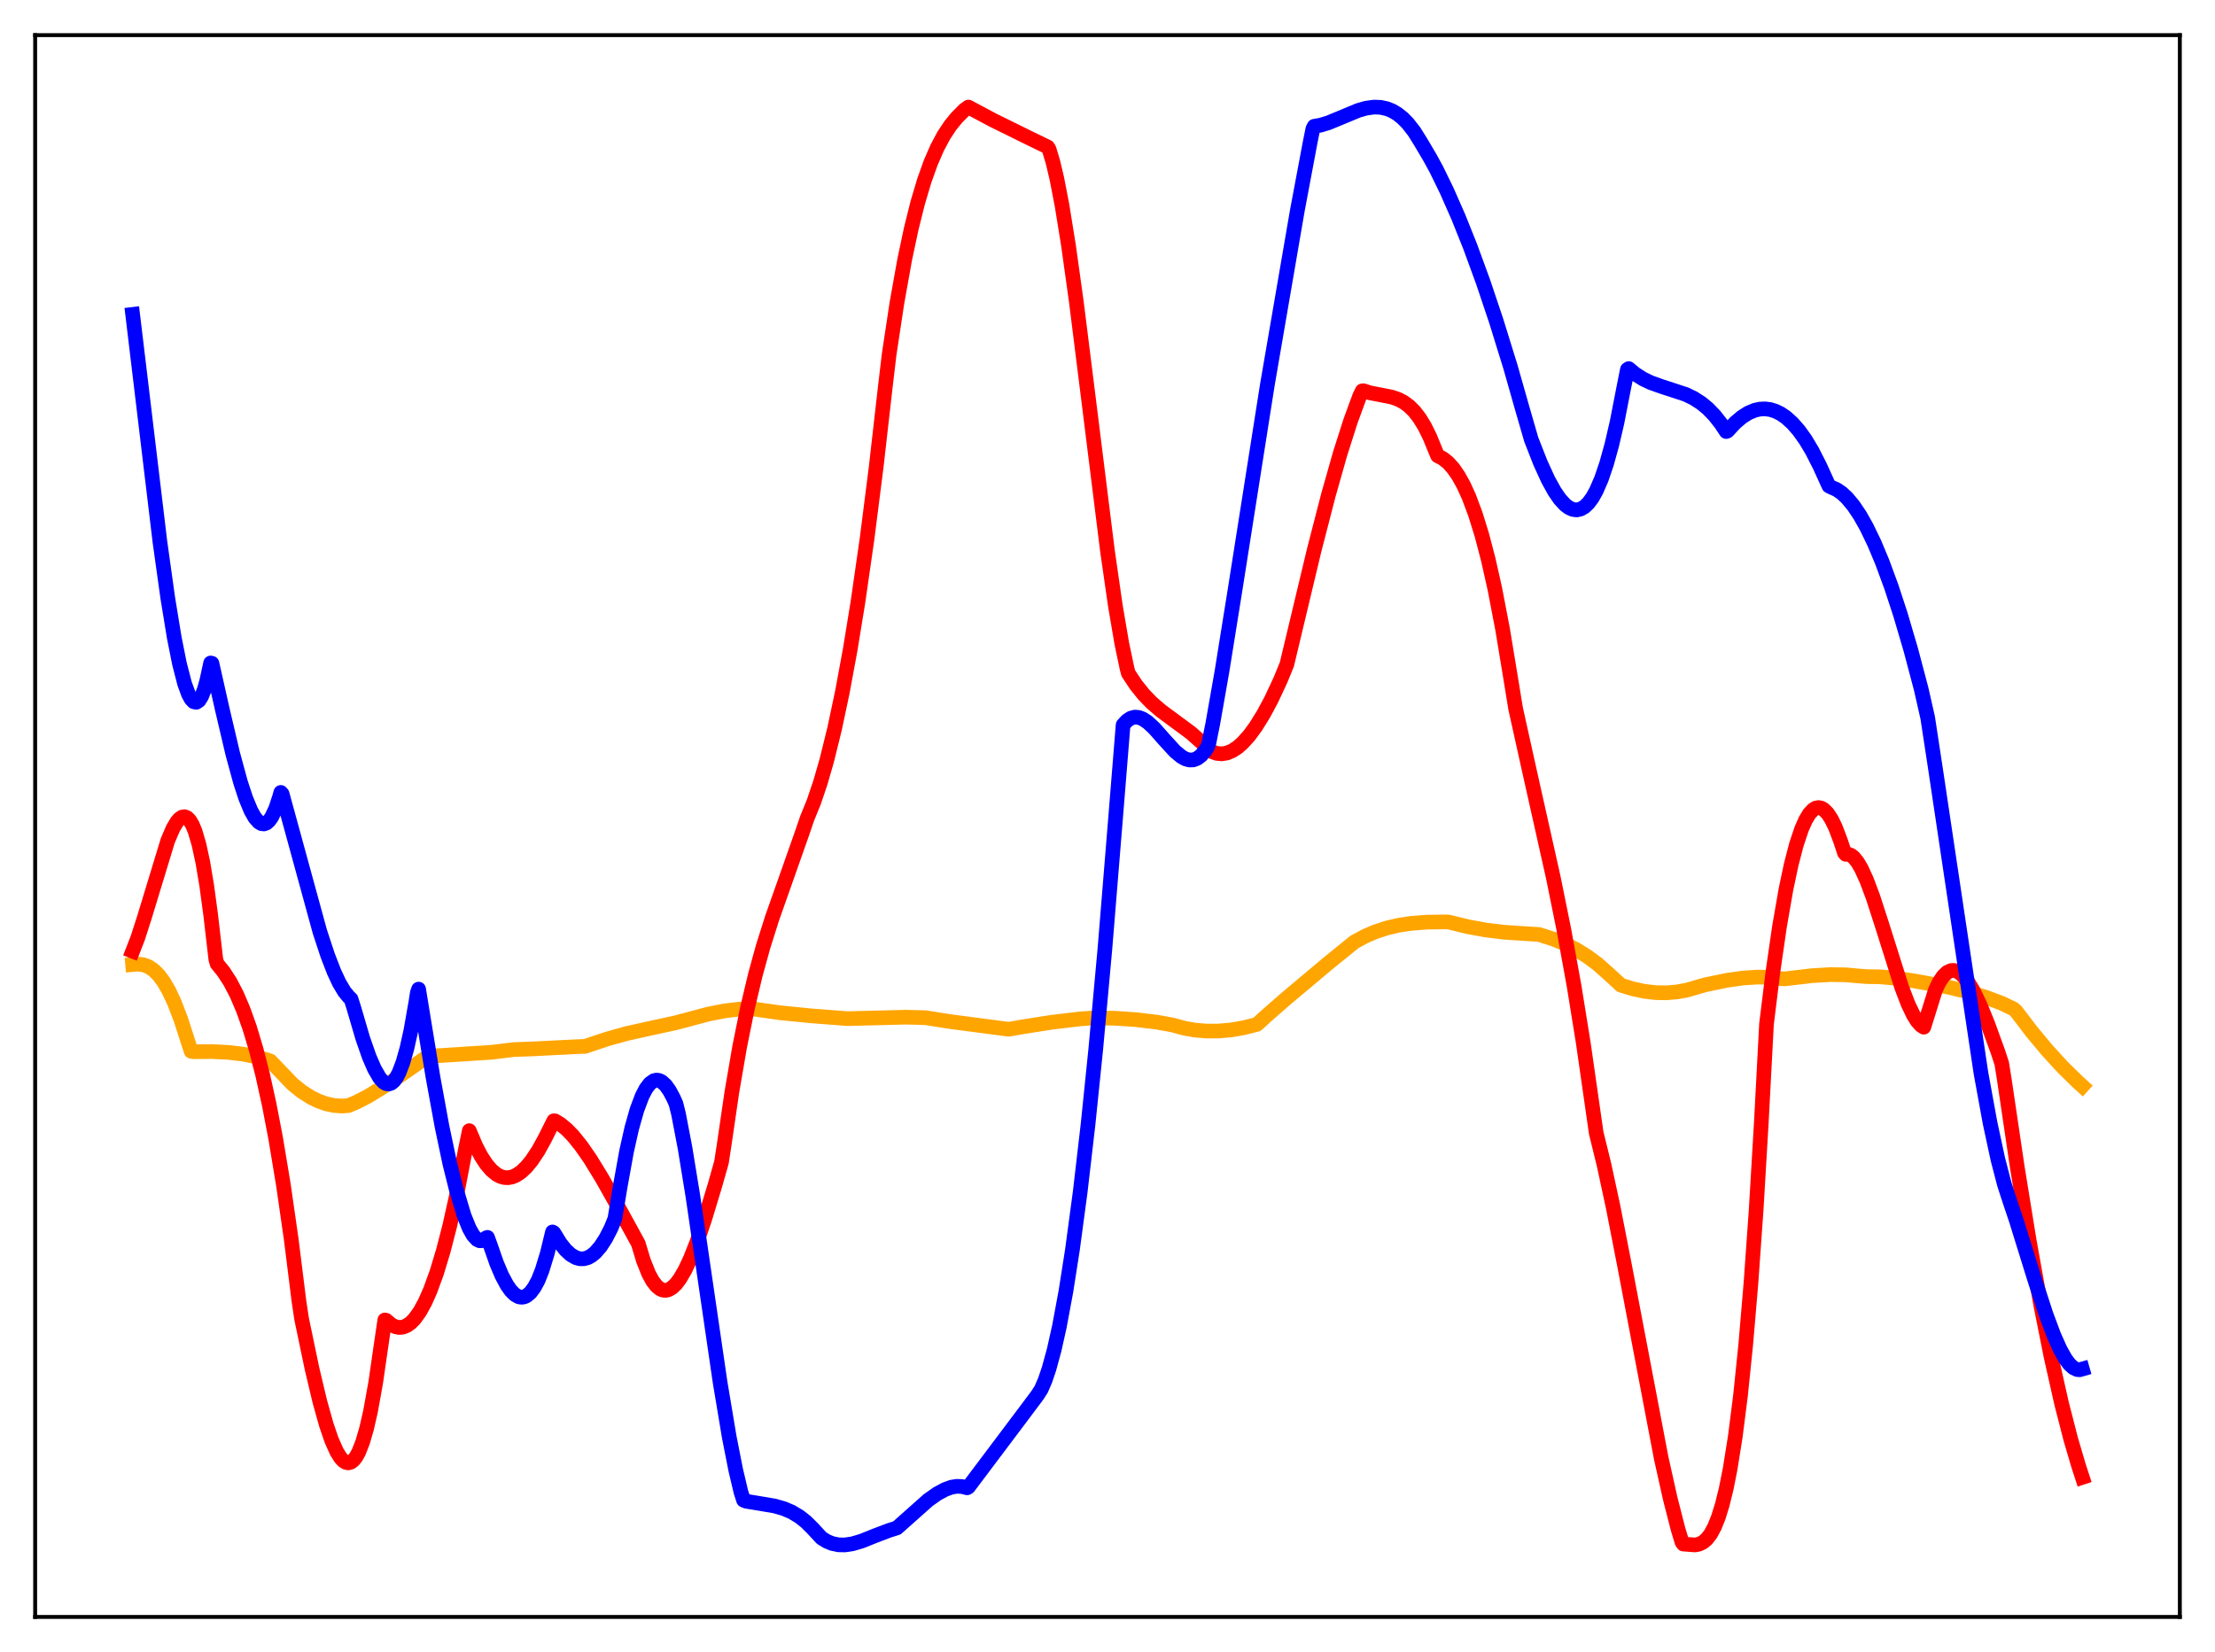 <?xml version="1.0" encoding="utf-8" standalone="no"?>
<!DOCTYPE svg PUBLIC "-//W3C//DTD SVG 1.1//EN"
  "http://www.w3.org/Graphics/SVG/1.1/DTD/svg11.dtd">
<svg xmlns:xlink="http://www.w3.org/1999/xlink" width="453.6pt" height="338.4pt" viewBox="0 0 453.6 338.4" xmlns="http://www.w3.org/2000/svg" version="1.1">
 <defs>
  <style type="text/css">*{stroke-linejoin: round; stroke-linecap: butt}</style>
 </defs>
 <g id="figure_1">
  <g id="patch_1">
   <path d="M 0 338.4 
L 453.6 338.4 
L 453.6 0 
L 0 0 
z
" style="fill: #ffffff"/>
  </g>
  <g id="axes_1">
   <g id="patch_2">
    <path d="M 7.2 331.2 
L 446.4 331.2 
L 446.4 7.2 
L 7.2 7.2 
z
" style="fill: #ffffff"/>
   </g>
   <g id="matplotlib.axis_1"/>
   <g id="matplotlib.axis_2"/>
   <g id="line2d_1">
    <path d="M 27.164 197.574 
L 28.228 197.481 
L 29.293 197.599 
L 30.358 197.98 
L 31.423 198.674 
L 32.487 199.723 
L 33.552 201.16 
L 34.617 203.012 
L 35.681 205.293 
L 37.012 208.754 
L 38.343 212.869 
L 39.142 215.344 
L 39.674 215.429 
L 43.401 215.394 
L 46.861 215.57 
L 49.789 215.924 
L 52.451 216.458 
L 54.847 217.15 
L 55.379 217.334 
L 59.904 222.06 
L 61.767 223.564 
L 63.631 224.759 
L 65.228 225.542 
L 66.825 226.103 
L 68.422 226.442 
L 70.019 226.558 
L 71.35 226.46 
L 72.947 225.797 
L 75.343 224.565 
L 78.271 222.776 
L 81.997 220.257 
L 87.587 216.371 
L 100.63 215.547 
L 105.155 214.992 
L 108.881 214.857 
L 118.464 214.38 
L 119.795 214.34 
L 124.32 212.825 
L 128.313 211.707 
L 133.104 210.643 
L 138.428 209.487 
L 145.082 207.71 
L 148.543 207.041 
L 151.471 206.701 
L 154.132 206.629 
L 155.463 206.841 
L 159.722 207.443 
L 166.111 208.08 
L 173.564 208.653 
L 185.542 208.351 
L 189.535 208.459 
L 194.326 209.22 
L 206.57 210.832 
L 209.232 210.357 
L 215.354 209.397 
L 221.21 208.702 
L 224.138 208.503 
L 228.397 208.57 
L 232.656 208.861 
L 236.915 209.371 
L 240.109 209.949 
L 242.505 210.608 
L 244.634 210.985 
L 247.03 211.194 
L 249.425 211.196 
L 252.087 210.967 
L 254.749 210.506 
L 257.411 209.827 
L 259.274 208.13 
L 263.267 204.633 
L 271.785 197.476 
L 277.375 192.94 
L 279.504 191.788 
L 281.633 190.868 
L 284.029 190.08 
L 286.425 189.52 
L 289.087 189.122 
L 292.281 188.886 
L 296.273 188.83 
L 296.806 188.897 
L 300.532 189.811 
L 304.259 190.491 
L 307.985 190.951 
L 311.978 191.216 
L 315.172 191.414 
L 318.1 192.353 
L 320.496 193.339 
L 322.892 194.564 
L 325.021 195.886 
L 327.151 197.467 
L 329.28 199.347 
L 331.942 201.792 
L 334.337 202.534 
L 336.733 203.052 
L 339.129 203.33 
L 341.258 203.363 
L 343.388 203.186 
L 345.517 202.791 
L 347.647 202.166 
L 349.244 201.712 
L 353.769 200.78 
L 356.963 200.331 
L 359.891 200.142 
L 362.287 200.189 
L 364.682 200.457 
L 365.481 200.505 
L 371.071 199.849 
L 374.797 199.632 
L 377.991 199.674 
L 380.653 199.919 
L 382.25 200.043 
L 384.912 200.08 
L 388.106 200.355 
L 392.099 200.938 
L 399.02 202.205 
L 403.012 203.17 
L 406.739 204.302 
L 409.933 205.503 
L 412.329 206.645 
L 412.861 207.111 
L 416.055 211.302 
L 419.249 215.141 
L 422.444 218.623 
L 425.372 221.499 
L 426.436 222.468 
L 426.436 222.468 
" clip-path="url(#p4fcb87f759)" style="fill: none; stroke: #ffa500; stroke-width: 3; stroke-linecap: square"/>
   </g>
   <g id="line2d_2">
    <path d="M 27.164 194.838 
L 28.228 192.094 
L 29.559 187.958 
L 34.351 172.202 
L 35.415 169.714 
L 36.214 168.353 
L 36.746 167.732 
L 37.279 167.368 
L 37.811 167.286 
L 38.343 167.508 
L 38.876 168.061 
L 39.408 168.967 
L 39.94 170.252 
L 40.739 172.949 
L 41.537 176.642 
L 42.336 181.409 
L 43.135 187.333 
L 44.199 196.515 
L 44.465 197.421 
L 45.796 199.062 
L 47.127 201.121 
L 48.458 203.668 
L 49.789 206.776 
L 51.12 210.512 
L 52.451 214.946 
L 53.782 220.145 
L 55.113 226.179 
L 56.444 233.117 
L 58.041 242.73 
L 59.638 253.849 
L 61.235 266.633 
L 61.767 270.155 
L 63.897 280.352 
L 65.494 287.082 
L 66.825 291.836 
L 67.889 294.95 
L 68.954 297.349 
L 69.753 298.624 
L 70.285 299.202 
L 70.817 299.545 
L 71.35 299.646 
L 71.882 299.493 
L 72.415 299.075 
L 72.947 298.379 
L 73.479 297.395 
L 74.278 295.354 
L 75.076 292.601 
L 75.875 289.097 
L 76.94 283.193 
L 78.004 275.815 
L 78.803 270.376 
L 79.069 270.429 
L 80.134 271.339 
L 80.932 271.746 
L 81.731 271.913 
L 82.529 271.837 
L 83.328 271.516 
L 84.127 270.948 
L 84.925 270.127 
L 85.99 268.637 
L 87.055 266.691 
L 88.119 264.285 
L 89.45 260.618 
L 90.781 256.211 
L 92.112 251.047 
L 93.709 243.84 
L 95.306 235.486 
L 96.105 231.601 
L 97.436 234.741 
L 98.5 236.785 
L 99.565 238.425 
L 100.63 239.677 
L 101.695 240.556 
L 102.493 240.978 
L 103.292 241.202 
L 104.09 241.234 
L 104.889 241.081 
L 105.687 240.745 
L 106.752 240.026 
L 107.817 239.01 
L 108.881 237.71 
L 110.212 235.706 
L 111.543 233.298 
L 113.407 229.573 
L 113.673 229.595 
L 114.737 230.245 
L 116.068 231.341 
L 117.399 232.72 
L 118.996 234.703 
L 120.86 237.391 
L 123.255 241.293 
L 126.716 247.435 
L 130.708 254.716 
L 131.773 258.236 
L 132.838 260.904 
L 133.636 262.375 
L 134.435 263.418 
L 135.233 264.057 
L 135.766 264.269 
L 136.298 264.318 
L 136.831 264.209 
L 137.629 263.765 
L 138.428 263.005 
L 139.226 261.949 
L 140.291 260.119 
L 141.356 257.852 
L 142.687 254.487 
L 144.284 249.812 
L 146.413 242.785 
L 147.744 238.091 
L 148.276 234.64 
L 149.873 223.716 
L 151.471 214.413 
L 153.068 206.503 
L 154.665 199.756 
L 156.262 193.948 
L 158.125 188.045 
L 160.521 181.263 
L 164.247 170.684 
L 165.312 167.575 
L 166.643 164.316 
L 167.974 160.394 
L 169.305 155.785 
L 170.902 149.314 
L 172.499 141.779 
L 174.096 133.135 
L 175.693 123.339 
L 177.556 110.379 
L 179.42 95.726 
L 181.283 79.365 
L 182.081 72.611 
L 183.679 62.039 
L 185.276 53.128 
L 186.607 46.852 
L 187.937 41.521 
L 189.268 37.042 
L 190.599 33.319 
L 191.93 30.257 
L 193.261 27.762 
L 194.592 25.743 
L 195.923 24.102 
L 197.52 22.499 
L 198.319 21.927 
L 203.376 24.625 
L 210.563 28.17 
L 214.556 30.112 
L 214.822 30.53 
L 215.62 33.168 
L 216.419 36.545 
L 217.484 42.054 
L 218.815 50.308 
L 220.412 61.767 
L 222.807 80.887 
L 226.8 112.891 
L 228.397 123.996 
L 229.728 131.819 
L 230.793 136.884 
L 231.059 137.906 
L 232.656 140.316 
L 234.253 142.304 
L 235.85 143.954 
L 237.713 145.564 
L 240.375 147.532 
L 243.836 150.088 
L 245.699 151.732 
L 248.095 153.931 
L 249.159 154.316 
L 250.224 154.411 
L 251.289 154.231 
L 252.353 153.787 
L 253.418 153.092 
L 254.483 152.158 
L 255.814 150.675 
L 257.145 148.863 
L 258.742 146.292 
L 260.339 143.317 
L 262.202 139.331 
L 263.533 136.08 
L 269.123 112.689 
L 272.051 101.344 
L 274.447 92.899 
L 276.576 86.219 
L 278.439 81.138 
L 278.972 80.054 
L 279.238 80.039 
L 280.569 80.469 
L 282.698 80.879 
L 285.094 81.361 
L 286.425 81.834 
L 287.489 82.401 
L 288.554 83.188 
L 289.619 84.241 
L 290.684 85.614 
L 291.748 87.351 
L 292.813 89.5 
L 293.878 92.105 
L 294.41 93.36 
L 295.475 93.91 
L 296.54 94.759 
L 297.604 95.939 
L 298.669 97.477 
L 299.734 99.401 
L 300.799 101.738 
L 302.129 105.291 
L 303.46 109.588 
L 304.791 114.68 
L 306.122 120.62 
L 307.719 128.941 
L 309.316 138.634 
L 310.381 145.155 
L 313.309 158.366 
L 318.1 179.769 
L 320.23 190.291 
L 322.359 202.014 
L 324.223 213.553 
L 326.086 226.53 
L 326.884 232.085 
L 328.481 238.584 
L 330.345 247.235 
L 332.74 259.511 
L 340.193 298.683 
L 342.057 307.038 
L 343.654 313.267 
L 344.452 315.904 
L 344.719 316.273 
L 347.114 316.459 
L 347.913 316.304 
L 348.711 315.929 
L 349.51 315.263 
L 350.308 314.228 
L 351.107 312.752 
L 351.905 310.762 
L 352.704 308.179 
L 353.503 304.924 
L 354.301 300.911 
L 355.366 294.231 
L 356.431 285.833 
L 357.495 275.487 
L 358.56 262.946 
L 359.625 247.962 
L 360.689 229.964 
L 361.754 209.759 
L 363.085 198.971 
L 364.416 189.778 
L 365.747 182.13 
L 366.812 177.093 
L 367.876 172.992 
L 368.941 169.805 
L 369.74 167.996 
L 370.538 166.672 
L 371.337 165.823 
L 371.869 165.516 
L 372.401 165.412 
L 372.934 165.508 
L 373.466 165.8 
L 374.265 166.599 
L 375.063 167.823 
L 375.862 169.46 
L 376.927 172.267 
L 377.725 174.707 
L 377.991 174.999 
L 378.524 174.979 
L 379.056 175.184 
L 379.588 175.597 
L 380.387 176.575 
L 381.185 177.937 
L 382.25 180.261 
L 383.581 183.814 
L 385.444 189.575 
L 389.437 202.23 
L 390.768 205.694 
L 391.833 207.921 
L 392.631 209.192 
L 393.43 210.067 
L 393.962 210.401 
L 396.358 202.748 
L 397.156 201.112 
L 397.955 199.927 
L 398.753 199.166 
L 399.552 198.801 
L 400.084 198.764 
L 400.617 198.884 
L 401.415 199.339 
L 402.214 200.102 
L 403.012 201.143 
L 404.077 202.915 
L 405.408 205.657 
L 407.005 209.553 
L 409.135 215.421 
L 409.933 217.852 
L 410.465 221.201 
L 413.127 239.171 
L 415.523 253.947 
L 417.919 267.327 
L 420.048 277.995 
L 422.177 287.461 
L 424.041 294.723 
L 425.638 300.168 
L 426.436 302.614 
L 426.436 302.614 
" clip-path="url(#p4fcb87f759)" style="fill: none; stroke: #ff0000; stroke-width: 3; stroke-linecap: square"/>
   </g>
   <g id="line2d_3">
    <path d="M 27.164 64.395 
L 32.753 111.003 
L 34.351 122.444 
L 35.681 130.585 
L 36.746 135.935 
L 37.811 140.056 
L 38.609 142.228 
L 39.142 143.195 
L 39.674 143.748 
L 40.207 143.855 
L 40.739 143.505 
L 41.271 142.674 
L 41.804 141.341 
L 42.336 139.484 
L 43.135 135.803 
L 43.401 135.861 
L 45.53 145.328 
L 47.66 154.384 
L 49.257 160.25 
L 50.321 163.489 
L 51.386 166.057 
L 52.185 167.465 
L 52.983 168.388 
L 53.516 168.702 
L 54.048 168.771 
L 54.58 168.579 
L 55.113 168.104 
L 55.645 167.349 
L 56.444 165.663 
L 57.242 163.268 
L 57.508 162.312 
L 57.775 162.61 
L 65.494 190.803 
L 67.091 195.657 
L 68.422 199.099 
L 69.487 201.371 
L 70.551 203.147 
L 71.35 204.116 
L 71.882 204.624 
L 72.415 206.295 
L 74.278 212.652 
L 75.609 216.47 
L 76.673 218.927 
L 77.738 220.773 
L 78.537 221.657 
L 79.069 221.969 
L 79.601 222.044 
L 80.134 221.865 
L 80.666 221.423 
L 81.199 220.698 
L 81.731 219.685 
L 82.529 217.582 
L 83.328 214.753 
L 84.127 211.164 
L 85.191 205.122 
L 85.457 203.377 
L 85.724 202.603 
L 88.652 220.541 
L 90.515 230.737 
L 92.112 238.325 
L 93.443 243.664 
L 95.04 248.993 
L 96.105 251.631 
L 96.903 253.04 
L 97.702 253.907 
L 98.234 254.158 
L 98.767 254.133 
L 99.299 253.824 
L 99.565 253.55 
L 99.831 253.457 
L 100.364 254.911 
L 101.695 258.734 
L 102.759 261.247 
L 103.824 263.238 
L 104.623 264.366 
L 105.421 265.167 
L 106.22 265.622 
L 106.752 265.726 
L 107.284 265.667 
L 107.817 265.44 
L 108.615 264.776 
L 109.414 263.707 
L 110.212 262.225 
L 111.011 260.214 
L 112.076 256.737 
L 113.14 252.346 
L 113.407 252.503 
L 114.737 254.663 
L 115.802 256.006 
L 116.867 256.993 
L 117.932 257.615 
L 118.73 257.837 
L 119.529 257.845 
L 120.327 257.636 
L 121.126 257.203 
L 121.924 256.546 
L 122.989 255.314 
L 124.054 253.668 
L 125.119 251.6 
L 125.917 249.643 
L 126.982 243.188 
L 128.313 235.819 
L 129.377 231.078 
L 130.442 227.312 
L 131.507 224.491 
L 132.305 222.967 
L 133.104 221.931 
L 133.903 221.363 
L 134.435 221.237 
L 134.967 221.305 
L 135.5 221.559 
L 136.298 222.282 
L 137.097 223.398 
L 137.895 224.885 
L 138.428 226.072 
L 138.96 228.212 
L 140.291 235.179 
L 141.888 244.983 
L 144.284 261.356 
L 147.478 283.217 
L 149.341 294.368 
L 150.672 301.125 
L 151.737 305.634 
L 152.269 307.287 
L 152.801 307.508 
L 155.463 307.942 
L 158.657 308.482 
L 160.521 309.022 
L 162.118 309.704 
L 163.715 310.659 
L 165.046 311.71 
L 166.377 313.03 
L 168.24 315.042 
L 169.305 315.706 
L 170.369 316.15 
L 171.7 316.431 
L 173.031 316.454 
L 174.628 316.209 
L 176.492 315.653 
L 179.153 314.583 
L 182.081 313.473 
L 183.679 312.968 
L 190.067 307.284 
L 191.93 305.966 
L 193.527 305.103 
L 194.858 304.62 
L 195.923 304.449 
L 196.988 304.489 
L 198.052 304.757 
L 198.319 304.594 
L 209.764 289.373 
L 212.426 285.815 
L 213.225 284.579 
L 214.023 282.729 
L 214.822 280.376 
L 215.887 276.469 
L 216.951 271.693 
L 218.282 264.521 
L 219.613 256.032 
L 221.21 244.134 
L 222.807 230.391 
L 224.404 214.822 
L 226.268 194.367 
L 228.397 168.269 
L 229.994 148.494 
L 230.793 147.623 
L 231.591 147.099 
L 232.39 146.886 
L 233.188 146.949 
L 233.987 147.248 
L 235.052 147.948 
L 236.383 149.184 
L 238.512 151.593 
L 240.641 153.916 
L 241.972 155.013 
L 242.771 155.451 
L 243.569 155.675 
L 244.368 155.652 
L 245.167 155.352 
L 245.965 154.749 
L 246.764 153.814 
L 247.296 152.991 
L 247.562 152.211 
L 248.361 148.222 
L 250.224 137.632 
L 252.886 121.047 
L 259.54 78.801 
L 265.663 43.195 
L 268.324 29.024 
L 268.857 26.386 
L 269.123 25.866 
L 270.454 25.633 
L 272.051 25.145 
L 274.447 24.156 
L 278.173 22.606 
L 279.77 22.156 
L 281.367 21.937 
L 282.698 21.981 
L 284.029 22.271 
L 285.094 22.703 
L 286.159 23.332 
L 287.223 24.177 
L 288.288 25.256 
L 289.619 26.965 
L 290.95 29.098 
L 292.813 32.25 
L 294.144 34.687 
L 296.273 39.052 
L 298.669 44.495 
L 301.065 50.484 
L 303.727 57.763 
L 306.388 65.689 
L 309.316 75.141 
L 311.712 83.572 
L 313.575 90.016 
L 315.439 94.776 
L 317.036 98.273 
L 318.367 100.679 
L 319.431 102.222 
L 320.496 103.39 
L 321.295 103.995 
L 322.093 104.354 
L 322.892 104.452 
L 323.69 104.275 
L 324.489 103.81 
L 325.287 103.041 
L 326.086 101.961 
L 326.884 100.54 
L 327.949 98.084 
L 329.014 94.947 
L 330.079 91.102 
L 331.143 86.517 
L 332.474 79.678 
L 333.273 75.674 
L 333.539 75.501 
L 334.87 76.605 
L 336.467 77.623 
L 338.064 78.385 
L 340.193 79.144 
L 345.251 80.8 
L 346.848 81.58 
L 348.445 82.611 
L 349.776 83.718 
L 351.107 85.096 
L 352.438 86.788 
L 353.503 88.397 
L 353.769 88.282 
L 355.366 86.568 
L 356.697 85.438 
L 358.028 84.589 
L 359.359 84.028 
L 360.423 83.796 
L 361.488 83.751 
L 362.553 83.895 
L 363.617 84.23 
L 364.682 84.761 
L 365.747 85.492 
L 367.078 86.693 
L 368.409 88.224 
L 369.74 90.093 
L 371.071 92.31 
L 372.668 95.445 
L 374.531 99.537 
L 375.063 99.814 
L 376.128 100.282 
L 377.193 101.017 
L 378.257 102.013 
L 379.588 103.616 
L 380.919 105.606 
L 382.25 107.969 
L 383.847 111.283 
L 385.444 115.098 
L 387.308 120.157 
L 389.171 125.843 
L 391.3 133.074 
L 393.43 141.133 
L 394.761 146.994 
L 396.358 157.465 
L 405.674 219.818 
L 407.537 230.021 
L 409.135 237.454 
L 410.465 242.576 
L 411.53 245.861 
L 412.861 249.816 
L 416.588 261.823 
L 418.983 269.189 
L 420.58 273.477 
L 421.911 276.453 
L 422.976 278.339 
L 423.775 279.411 
L 424.573 280.156 
L 425.372 280.534 
L 425.904 280.572 
L 426.436 280.419 
L 426.436 280.419 
" clip-path="url(#p4fcb87f759)" style="fill: none; stroke: #0000ff; stroke-width: 3; stroke-linecap: square"/>
   </g>
   <g id="patch_3">
    <path d="M 7.2 331.2 
L 7.2 7.2 
" style="fill: none; stroke: #000000; stroke-width: 0.8; stroke-linejoin: miter; stroke-linecap: square"/>
   </g>
   <g id="patch_4">
    <path d="M 446.4 331.2 
L 446.4 7.2 
" style="fill: none; stroke: #000000; stroke-width: 0.8; stroke-linejoin: miter; stroke-linecap: square"/>
   </g>
   <g id="patch_5">
    <path d="M 7.2 331.2 
L 446.4 331.2 
" style="fill: none; stroke: #000000; stroke-width: 0.8; stroke-linejoin: miter; stroke-linecap: square"/>
   </g>
   <g id="patch_6">
    <path d="M 7.2 7.2 
L 446.4 7.2 
" style="fill: none; stroke: #000000; stroke-width: 0.8; stroke-linejoin: miter; stroke-linecap: square"/>
   </g>
  </g>
 </g>
 <defs>
  <clipPath id="p4fcb87f759">
   <rect x="7.2" y="7.2" width="439.2" height="324"/>
  </clipPath>
 </defs>
</svg>

